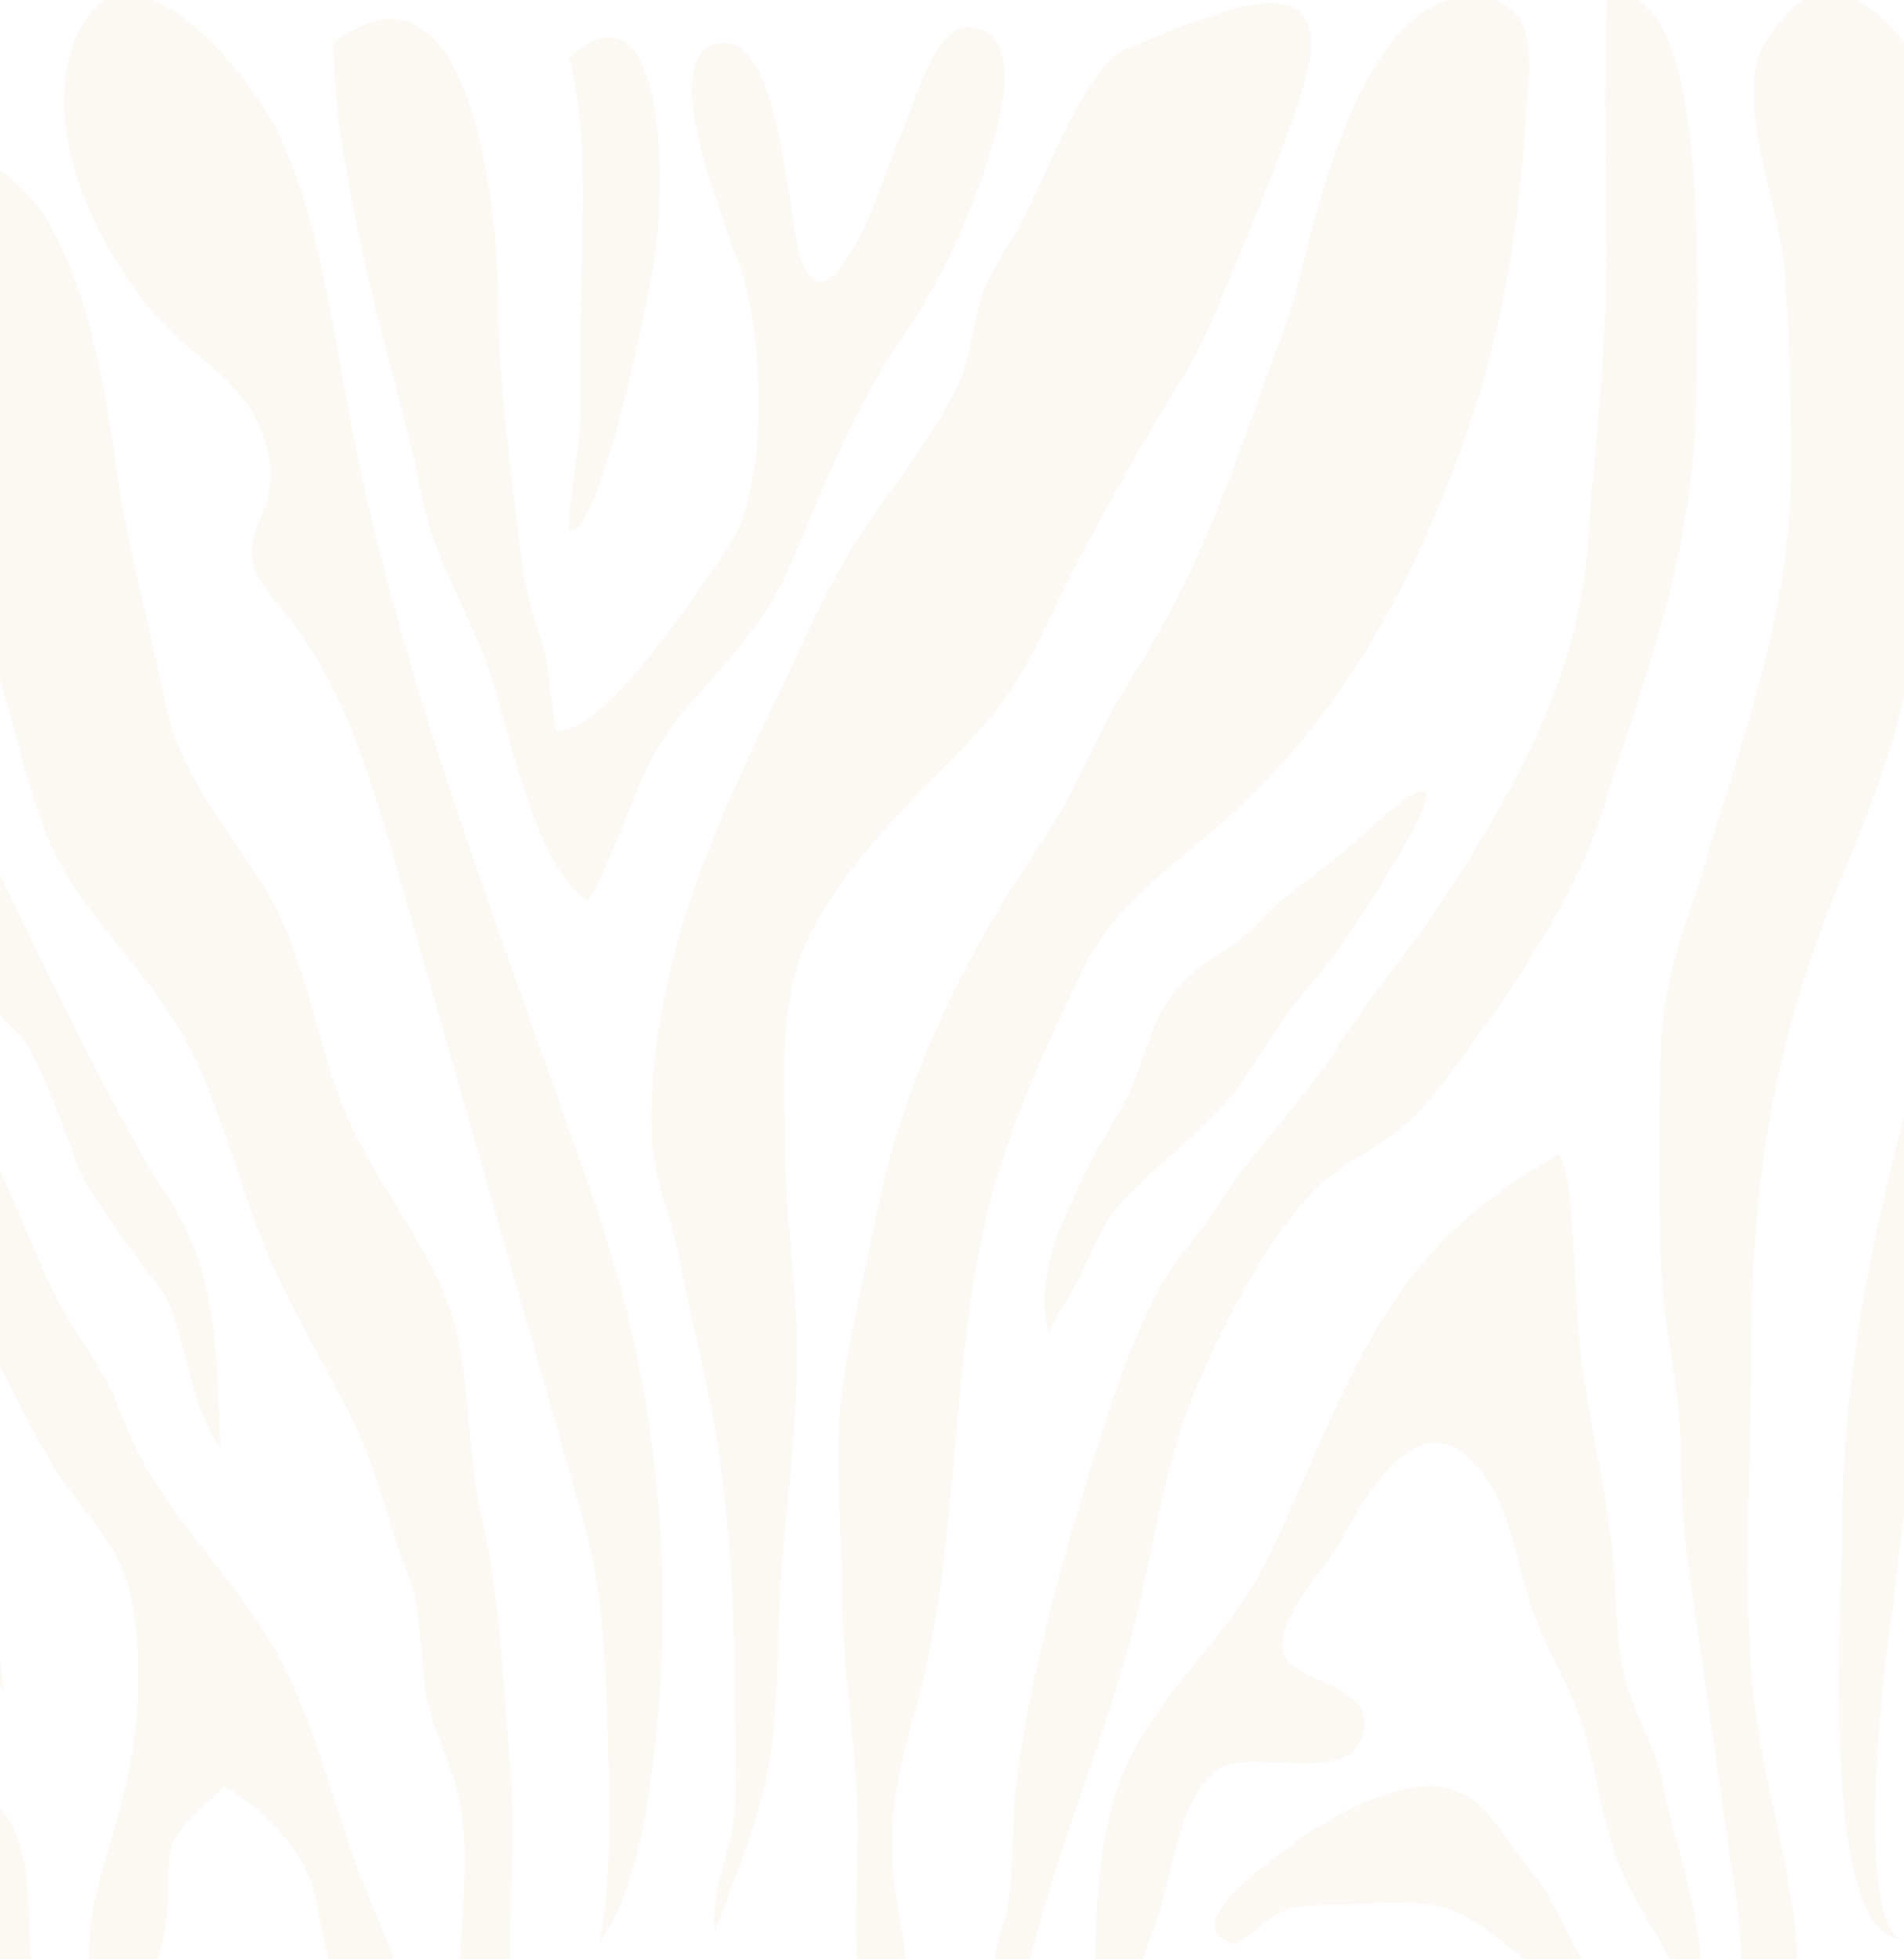 <svg width="1440" height="1481" viewBox="0 0 1440 1481" fill="none" xmlns="http://www.w3.org/2000/svg">
<g opacity="0.05">
<path d="M131.555 252.753C149.238 269.252 169.002 282.481 184.259 302.3C199.515 322.118 209.571 351.846 202.141 377.907C198.525 390.74 190.847 402.135 190.451 415.76C189.955 434.687 203.181 448.907 214.177 461.789C258.758 514.407 280.949 589.618 301.654 662.005L326.917 750.147L389.181 967.407C403.645 1017.98 418.125 1068.56 432.622 1119.17C438.467 1139.48 444.263 1159.84 448.424 1180.8C456.597 1222.22 458.033 1265.03 459.42 1307.94C461.154 1361.65 462.838 1416.1 453.625 1468.62C475.618 1436.36 485.227 1393.75 491.369 1351.98C510.294 1223.15 502.18 1091.79 467.544 966.268C456.745 927.721 443.421 890.363 430.145 853.055C419.116 822.039 408.086 791.056 397.057 760.106C346.086 616.918 294.868 472.738 265.594 320.285C251.476 246.511 242.114 169.565 212.047 103.818C188.915 53.281 93.859 -60.081 57.006 29.498C25.403 106.444 86.132 210.144 131.555 252.753Z" fill="#C48321"/>
<path d="M252.072 32.669C252.072 91.431 266.487 155.841 278.771 211.68C290.312 264.001 307.204 314.339 317.556 369.435C327.909 424.53 353.666 458.618 371.053 510.889C385.913 556.075 406.371 660.519 445.106 680.535C471.855 634.804 480.622 581.79 513.76 541.806C544.372 504.844 577.015 474.82 596.68 429.534C621.943 371.268 644.332 311.069 678.609 261.424C713.261 210.869 738.949 154.722 754.545 95.445C761.579 68.591 766.037 27.517 738.248 21.125C708.528 14.09 694.312 70.969 683.761 95.445C672.715 120.713 663.105 153.116 651.96 175.214C636.258 206.527 617.683 231.746 605.547 194.537C595.095 162.431 590.439 23.355 543.233 32.719C492.659 42.628 552.644 178.385 561.313 206.626C578.204 261.523 580.384 368.444 551.753 411.846C530.255 444.448 455.459 557.017 420.934 552.211C415.336 527.933 417.219 508.313 409.491 484.283C401.939 463.158 396.772 441.255 394.086 418.981C386.507 354.571 377.146 291.647 376.799 226.445C376.452 151.729 354.211 -46.703 252.072 32.669Z" fill="#C48321"/>
<path d="M852.223 36.484C822.007 48.574 791.345 131.663 774.9 163.669C765.885 181.209 749.786 203.306 743.545 220.846C735.174 244.182 735.025 268.856 724.276 291.201C706.296 328.609 678.854 363.043 656.316 395.645C630.013 433.597 611.735 476.405 591.922 518.222C552.294 600.419 512.915 682.17 499.095 773.087C494.069 801.517 491.994 830.391 492.903 859.248C494.538 893.93 507.169 916.474 513.559 950.512C522.525 998.621 536.691 1048.81 543.923 1099.65C552.119 1159.47 555.926 1219.81 555.316 1280.19C555.316 1312.3 558.486 1348.42 554.127 1379.83C550.808 1403.96 537.286 1430.07 540.456 1460.99C547.143 1441.17 569.83 1388.35 579.092 1346.68C590.039 1297.14 587.117 1243.78 590.931 1191.26C595.042 1134.77 602.819 1079.58 602.819 1022.8C602.819 969.092 593.903 922.865 593.903 866.581C593.903 801.675 587.365 747.076 619.413 693.714C654.087 635.943 696.488 599.577 739.929 553.102C777.08 513.465 790.9 469.766 816.855 421.309C841.622 374.885 866.389 330.293 892.593 288.575C911.465 258.55 924.097 224.611 937.817 191.713C949.656 163.273 987.351 73.644 991.215 41.29C1000.18 -34.763 894.129 21.621 852.223 36.484Z" fill="#C48321"/>
<path d="M430.296 43.916C445.899 99.507 439.212 178.236 439.212 237.741V304.034C439.212 338.32 430.94 368.097 430.246 399.707C451.694 414.076 492.114 221.341 495.68 191.613C506.182 104.759 494.145 -15.192 430.296 43.916Z" fill="#C48321"/>
<path d="M975.218 237.345C957.386 284.909 942.278 330.789 923.059 378.601C904.142 427.534 880.327 474.428 851.978 518.569C829.489 553.747 815.669 594.87 792.141 629.651C734.978 713.88 685.742 806.977 663.352 915.087C654.238 959.678 642.003 1012 636.654 1053.82C630.709 1099.94 636.654 1153.65 636.654 1200.42C636.654 1263.05 648.542 1320.77 648.542 1385.28C648.542 1438.1 638.635 1531.99 675.191 1568.6C703.178 1532.13 677.37 1452.66 675.191 1409.66C672.021 1344.16 691.735 1305.61 703.574 1245.41C725.815 1132 720.812 1011.26 751.077 900.372C766.334 844.682 794.419 783.443 819.285 732.509C842.319 685.341 884.423 656.456 919.493 626.183C1011.03 547.207 1066.96 448.312 1111.14 322.465C1134.77 255.132 1148.88 171.448 1153.54 97.922C1156.36 52.884 1166.02 5.667 1123.82 -1.468C1021.73 -18.561 987.899 203.604 975.218 237.345Z" fill="#C48321"/>
<path d="M769.007 1544.97C748.054 1499.68 748.698 1483.58 760.487 1448.1C766.085 1431.21 765.441 1382.01 767.174 1362.44C772.128 1302.29 793.477 1215.53 810.616 1157.52C826.417 1104.06 843.655 1043.96 866.341 994.707C887.839 948.035 899.083 945.954 926.476 903.443C950.401 866.383 986.263 831.502 1008.8 795.383C1034.21 754.805 1066.61 718.339 1093.01 677.562C1144.38 598.289 1194.26 512.276 1201.04 408.477C1205.6 338.27 1214.66 272.077 1214.66 199.64C1214.66 133.149 1212.93 65.865 1214.96 -0.378C1296.4 -28.074 1282.97 239.872 1282.97 292.936C1282.97 414.373 1245.92 504.646 1211.4 615.233C1194.65 668.793 1153.84 732.559 1122.63 775.912C1107.27 797.217 1087.21 826.548 1069.28 844.434C1047.98 865.64 1018.41 876.144 996.715 897.3C962.487 930.595 930.29 991.19 908.693 1039.79C884.867 1093.4 877.041 1143.4 864.112 1202.45C835.482 1334.35 764.301 1461.04 762.964 1601.1" fill="#C48321"/>
<path d="M385.763 1458.86C386.605 1421.05 389.924 1380.97 386.605 1343.86C380.611 1277.17 379.076 1210.08 364.116 1145.67C351.535 1091.17 357.132 1025.87 335.486 976.574C314.335 928.464 280.206 885.954 262.027 842.799C238.647 787.208 232.307 726.663 203.775 677.166C172.915 623.904 137.796 592.64 124.521 528.527C111.988 468.081 95.692 409.617 87.023 347.486C78.949 289.566 67.21 222.481 38.579 171.3C10.84 121.902 -38.05 111.051 -74.804 78.153C-102.097 53.727 -163.718 -36.101 -202.75 -14.746L-253.721 5.914C-323.217 -13.607 -326.09 133.397 -312.865 187.65C-294.24 264.397 -221.326 234.669 -175.061 278.319C-134.344 316.866 -55.684 399.658 -25.815 450.195C7.472 506.479 13.119 591.154 44.028 649.916C70.132 699.462 116.1 739.545 142.056 789.388C167.12 837.597 178.562 889.57 199.614 941.198C218.239 986.83 246.969 1033.65 267.921 1076.56C286.447 1114.41 293.828 1154.3 308.539 1190.81C319.982 1219 316.96 1257.25 323.399 1286.93C328.353 1310.17 342.024 1334.89 347.176 1360.01C358.717 1416.49 341.479 1478.33 350.792 1535.16C395.372 1547.64 384.822 1500.62 385.763 1458.86Z" fill="#C48321"/>
<path d="M262.968 1391.52C248.108 1343.51 231.118 1288.37 208.481 1247.84C187.677 1210.73 156.272 1175.75 132.149 1142.11C115.179 1119.78 101.562 1095.09 91.729 1068.83C80.733 1039.74 67.408 1023 54.381 1001.74C28.97 960.322 12.921 906.267 -11.945 861.081C-36.811 815.895 -71.386 781.807 -101.453 737.513C-121.267 708.38 -148.015 676.225 -169.463 645.258C-195.518 607.603 -231.183 587.983 -272.048 591.55L-325 619.891C-322.92 686.679 -320.591 719.924 -277.596 760.701C-255.058 782.055 -230.935 804.103 -205.177 819.661C-145.142 855.829 -87.881 898.291 -41.715 961.313C-4.515 1012.2 17.726 1079.68 54.579 1129.18C79.693 1162.57 97.574 1180.85 102.478 1228.27C106.772 1268.8 104.261 1309.76 95.048 1349.46C81.823 1410.8 48.189 1469.51 81.179 1536.49C112.137 1519.2 120.162 1486.95 126.255 1449.29C128.385 1436.21 125.759 1405.64 130.366 1394.4C136.855 1378.39 158.154 1361.3 169.993 1350.6C191.529 1362.92 209.963 1380 223.886 1400.54C240.678 1426.25 238.201 1440.18 245.582 1468.67C251.724 1492.3 254.597 1543.43 264.355 1562.8C284.169 1601.35 312.552 1590.05 313.543 1551.26C314.731 1504.39 277.68 1438.24 262.968 1391.52Z" fill="#C48321"/>
<path d="M-249.958 1026.81C-204.238 1057.98 -150.89 1078.54 -109.677 1123.92C-86.594 1149.49 -70.644 1182.93 -51.227 1212.22C-35.723 1235.5 -14.077 1254.08 3.26 1279.5C-3.922 1229.26 -5.111 1175.45 -21.854 1131.75C-38.249 1089.6 -58.791 1049.19 -83.177 1011.11C-94.678 993.773 -109.484 978.878 -126.746 967.273C-144.009 955.668 -163.39 947.582 -183.78 943.477C-198.64 940.256 -250.205 925.69 -264.818 930.942C-300.235 943.724 -305.188 984.204 -249.958 1026.81Z" fill="#C48321"/>
<path d="M-281.36 1215.09C-236.78 1215.09 -199.629 1213.7 -158.219 1230.2C-128.003 1242.24 -69.058 1257.35 -47.114 1284.21C-37.207 1296.59 -36.217 1316.96 -24.774 1334.64C-11.945 1354.46 3.51 1363.88 12.871 1388.2C23.175 1415.06 20.846 1441.61 22.778 1470.25C24.462 1497.25 33.279 1526.83 29.267 1553.74C13.169 1551.41 7.076 1530.25 -4.168 1514.69C-9.122 1508.06 -21.901 1500.92 -25.072 1494.53C-31.214 1482.24 -26.508 1470.65 -31.61 1458.76C-43.548 1431.16 -75.101 1377.55 -98.085 1361.94C-125.477 1343.36 -180.806 1342.42 -212.013 1338.21C-230.638 1335.68 -266.5 1350.1 -282.797 1338.56C-304.691 1322.95 -297.607 1278.81 -281.36 1215.09Z" fill="#C48321"/>
<path d="M1330.57 40.151C1315.47 90.44 1345.43 152.274 1349.69 204.892C1353.51 254.141 1354.35 305.619 1354.35 356.8C1354.35 463.523 1316.41 561.178 1289.02 654.077C1274.65 702.633 1258.06 736.621 1256.27 789.933C1254.44 845.326 1254.19 902.75 1256.27 958.39C1258.11 1006.55 1271.13 1050 1271.13 1099.1C1271.13 1149.74 1278.32 1198.19 1285.75 1246.06C1295.26 1307.59 1303.28 1371.85 1312.74 1432.6C1320.07 1479.86 1313.34 1558.1 1344.59 1589.06C1379.27 1494.68 1346.92 1405.74 1331.02 1315.12C1314.82 1222.67 1324.63 1114.71 1324.63 1018.99C1324.63 893.138 1343.01 785.424 1388.18 674.887C1409.04 623.854 1434.5 564.894 1443.66 507.371C1450.15 466.248 1451.39 429.782 1461.44 391.631C1472.59 348.972 1473.08 307.651 1473.08 263.059C1473.08 193.397 1480.22 118.186 1453.67 55.312C1445.58 36.868 1432.91 20.801 1416.86 8.64C1377.68 -21.534 1353.71 0.018 1330.57 40.151Z" fill="#C48321"/>
<path d="M828.448 1563.65C828.448 1488.14 822.9 1396.68 852.868 1332.51C880.211 1274 928.754 1238.67 957.534 1180.41C986.61 1121.4 1010.34 1054.46 1044.37 998.77C1081.17 938.225 1124.86 903.542 1179.2 872.279C1189.4 891.354 1189.5 939.265 1191.23 961.908C1193.27 988.613 1193.22 1010.51 1197.03 1035.88C1204.46 1085.43 1216.84 1137.2 1220.66 1184.52C1223.63 1221.38 1221.6 1253.88 1235.52 1288.57C1245.43 1313.88 1254.34 1327.26 1259.24 1356.15C1263.95 1384.04 1309.47 1513.75 1271.68 1515.64C1265.63 1472.98 1244.38 1454.64 1228.19 1418.43C1215.36 1389.64 1209.56 1356.44 1202.38 1324.04C1193.22 1282.37 1172.02 1254.13 1158.84 1216.92C1146.6 1182.24 1142.84 1140.42 1119.71 1111.44C1077.46 1058.32 1039.22 1119.12 1015.98 1161.48C1002.02 1187.1 958.92 1230.05 972.592 1253.49C984.53 1274 1051.15 1275.24 1027.08 1319.28C1013.21 1344.75 947.379 1324.93 925.733 1335.39C895.517 1350 889.127 1402.87 878.824 1438.89C872.038 1462.67 862.577 1480.16 857.97 1503.99C852.522 1532.09 856.038 1554.98 828.448 1563.65Z" fill="#C48321"/>
<path d="M1217.69 1503.74C1193.96 1492.25 1179.84 1440.72 1161.17 1418.48C1133.33 1385.28 1120.1 1347.77 1078 1350.25C1041.89 1352.33 999.935 1376.71 969.769 1400.09C955.156 1411.39 889.672 1456.08 934.352 1470.25C963.775 1450.68 964.072 1439.98 1000.33 1440.13C1027.28 1440.13 1056.7 1436.16 1083.45 1440.13C1134.17 1447.66 1155.72 1506.87 1217.69 1503.74Z" fill="#C48321"/>
<path d="M1526.68 51.348C1511.82 112.389 1543.32 186.262 1544.61 248.492C1545.45 288.724 1544.61 329.154 1544.61 369.385C1544.61 458.221 1519 558.453 1495.62 644.218C1449.8 812.229 1393.04 975.186 1393.04 1158.11C1393.04 1211.72 1374.86 1463.86 1439.2 1466.44C1402.65 1455.59 1424.1 1263.3 1429.69 1228.17C1440.84 1158.51 1442.18 1034.44 1497.36 989.802C1508.8 1028.84 1504.14 1108.71 1500.08 1151.62C1494.78 1207.36 1491.11 1262.45 1491.11 1321.86C1491.11 1420.61 1485.81 1517.02 1453.52 1608.78C1501.02 1621.76 1497.26 1527.33 1505.83 1496.36C1519.8 1445.68 1541.69 1397.27 1555.36 1346.39C1570.82 1288.07 1577.45 1251.26 1577.45 1187.84V1000.11C1577.45 976.97 1580.47 950.314 1576.26 927.919C1572.7 908.893 1558.78 889.917 1556.8 867.275C1550.56 795.779 1570.91 744.301 1583.55 676.472C1604.05 566.034 1630.95 461.888 1630.95 345.008C1630.95 263.257 1625.65 201.721 1604.3 124.627C1593.85 88.012 1569.23 8.986 1526.68 51.348Z" fill="#C48321"/>
<path d="M974.275 676.274C960.109 687.026 944.902 706.398 931.627 714.97C910.228 728.694 892.346 738.702 877.635 765.854C867.431 784.681 862.477 810.197 852.125 829.966C842.961 847.407 830.627 866.036 822.8 882.535C805.216 919.595 780.895 963.939 793.08 1008.53C800.411 991.14 811.259 977.317 818.739 961.214C827.506 942.288 834.738 923.757 848.459 908.893C871.245 884.12 898.389 863.856 921.472 839.826C947.329 812.923 964.963 773.831 990.82 744.549C1016.68 715.267 1033.17 687.174 1055.21 651.105C1119.95 544.135 1031.78 630.593 1025.1 636.241C1008.45 650.857 991.513 663.144 974.275 676.274Z" fill="#C48321"/>
<path d="M126.799 904.632C85.636 843.443 7.175 674.837 -22.249 615.184C-43.598 571.88 -68.365 536.703 -93.528 495.629C-109.924 468.874 -128.202 455.992 -146.678 432.061C-159.265 415.419 -175.476 401.864 -194.082 392.424C-218.502 379.493 -237.226 367.651 -252.78 339.757C-263.033 321.325 -294.834 277.13 -295.973 259.442C-325.298 316.321 -329.706 359.823 -297.658 393.217C-272.296 419.625 -259.516 489.683 -235.047 517.082C-213.351 541.162 -192.695 529.717 -168.176 561.971C-148.015 588.577 -117.502 604.482 -98.531 632.178C-73.368 668.941 -50.384 708.033 -22.149 741.18C-9.716 755.746 1.676 769.619 13.911 781.857C30.604 798.604 51.508 863.757 59.879 884.467C68.795 906.515 112.533 961.065 124.273 979.249C138.043 1000.65 144.582 1067.44 166.575 1093.9C164.148 1043.86 168.11 965.921 126.799 904.632Z" fill="#C48321"/>
</g>
</svg>
